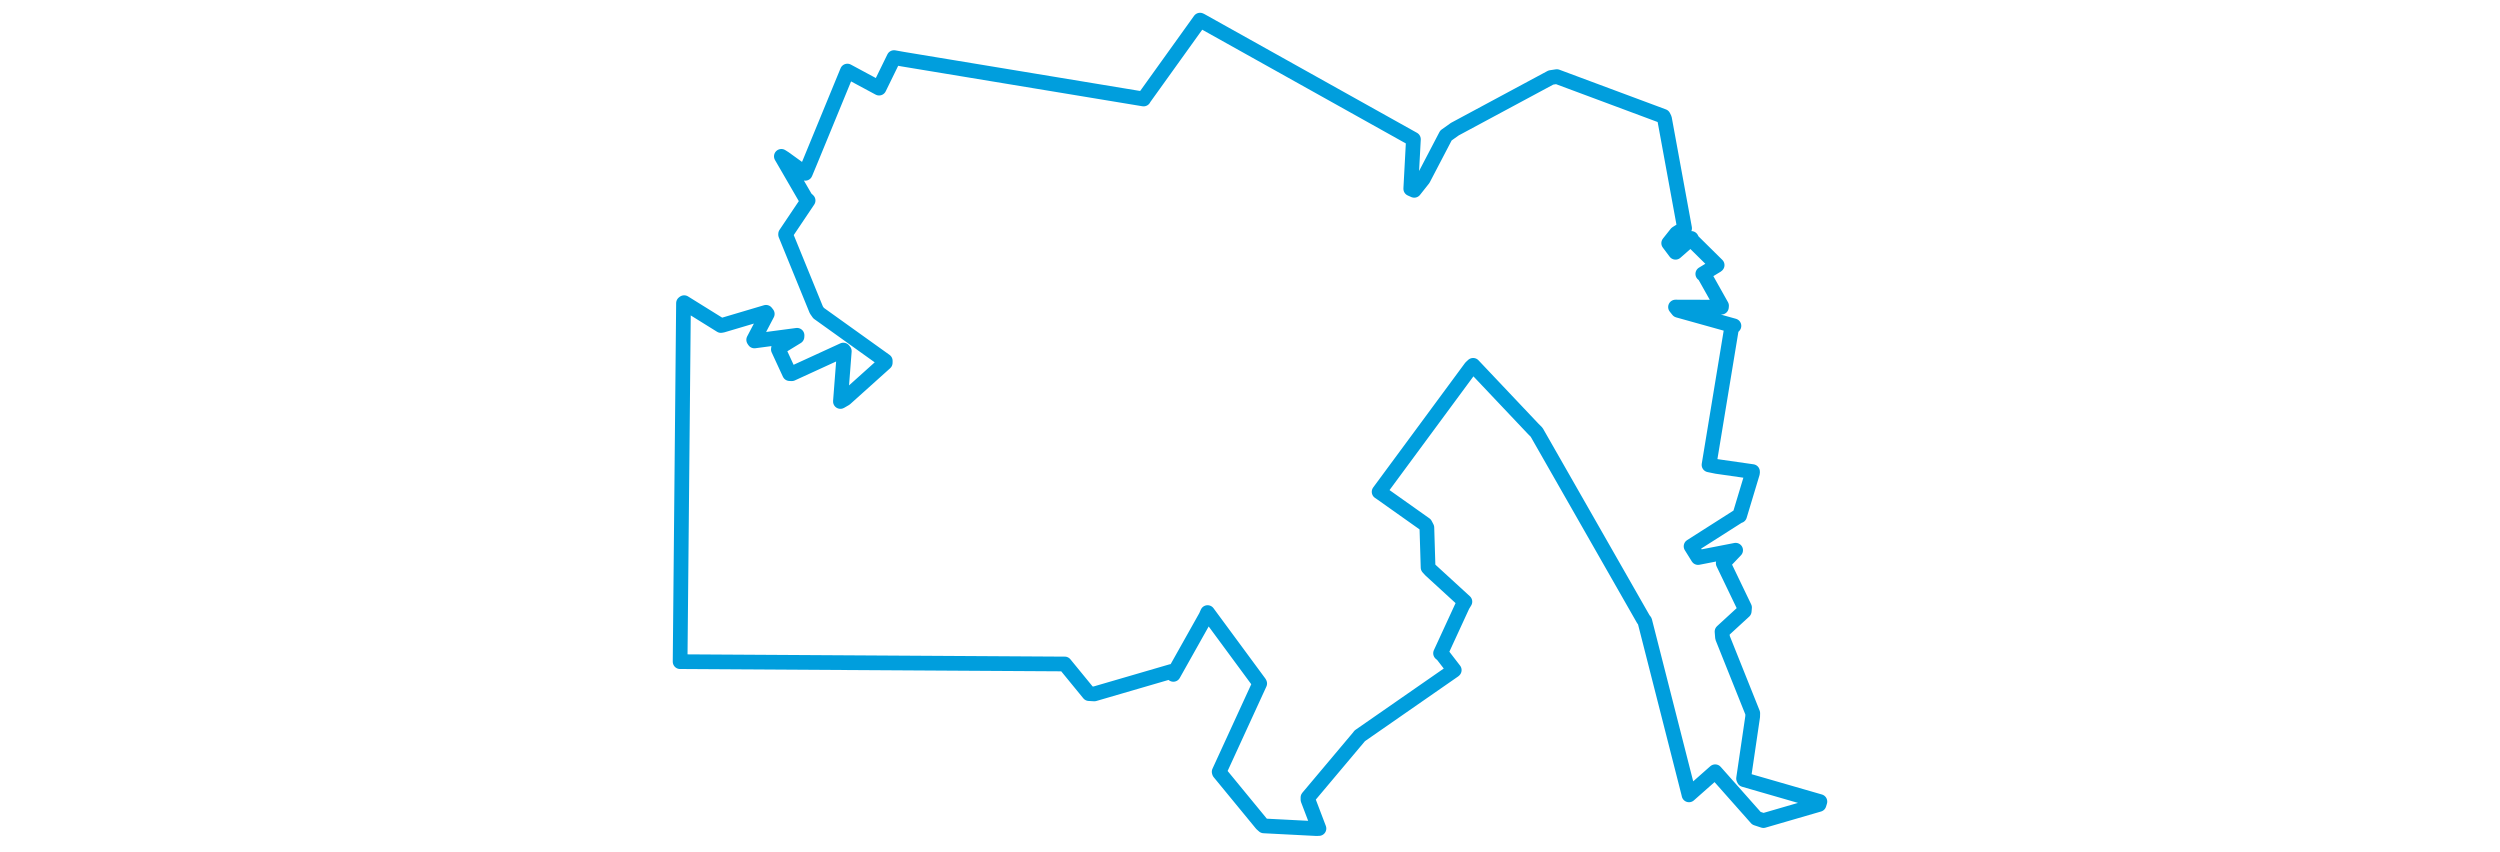 <svg viewBox="0 0 472.02 340.796" width="1000" xmlns="http://www.w3.org/2000/svg"><polygon points="8.053,264.668 161.701,265.593 161.886,265.58 171.6,277.447 173.742,277.568 204.57,268.579 205.346,269.75 218.374,246.546 219.043,245.028 239.786,273.173 239.887,273.398 223.675,308.71 223.763,309.013 240.658,329.574 241.54,330.359 262.464,331.434 263.591,331.407 259.203,319.878 259.199,318.994 279.597,294.745 279.877,294.355 317.593,268.161 317.708,268.038 313.006,261.941 312.235,261.301 321.044,242.179 321.966,240.666 308.253,228.107 307.242,227 306.759,211.051 306.074,209.741 288.618,197.374 287.657,196.723 324.365,146.969 325.262,146.135 349.344,171.591 350.659,172.902 393.35,247.696 393.923,248.433 411.452,317.248 411.611,317.95 421.556,309.157 422.087,308.697 438.585,327.309 441.392,328.234 463.613,321.78 463.967,320.625 433.643,311.872 433.437,311.423 437.075,286.666 437.11,285.274 425.018,255.053 424.826,252.628 433.693,244.484 433.825,243.013 425.303,225.297 430.263,220.088 415.231,223.015 412.438,218.523 431.721,206.242 431.846,206.302 437.02,189.131 437.012,188.635 422.683,186.578 419.617,185.949 428.611,131.361 429.582,130.349 407.259,124.12 406.216,122.82 424.571,122.873 424.629,122.3 417.722,109.999 417.13,109.571 422.758,106.156 422.866,106.044 413.02,96.315 412.535,95.378 406.219,100.909 403.488,97.263 406.61,93.332 409.848,91.303 401.808,47.448 401.339,46.515 358.742,30.645 356.371,31.007 317.944,51.66 314.388,54.189 305.301,71.588 301.706,76.13 300.315,75.508 301.375,55.698 216.366,8.212 216.023,8.053 193.472,39.487 193.453,39.601 97.135,23.664 93.615,23.035 87.643,35.25 74.959,28.426 60.132,64.471 58.11,69.326 49.794,63.323 48.554,62.54 58.273,79.31 59.247,80.201 50.263,93.582 50.255,93.842 62.542,123.948 63.442,125.246 90.113,144.342 90.098,145.115 74.104,159.478 72.177,160.591 73.731,140.462 73.356,140.026 52.72,149.492 51.838,149.445 47.359,139.751 47.44,139.203 54.796,134.699 54.825,134.117 37.781,136.376 37.488,135.921 42.914,125.566 42.413,124.922 25.023,130.086 24.37,130.201 9.676,121.067 9.41,121.269 8.053,264.668" stroke="#009edd" stroke-width="5.885px" fill="none" stroke-linejoin="round" vector-effect="non-scaling-stroke"></polygon></svg>